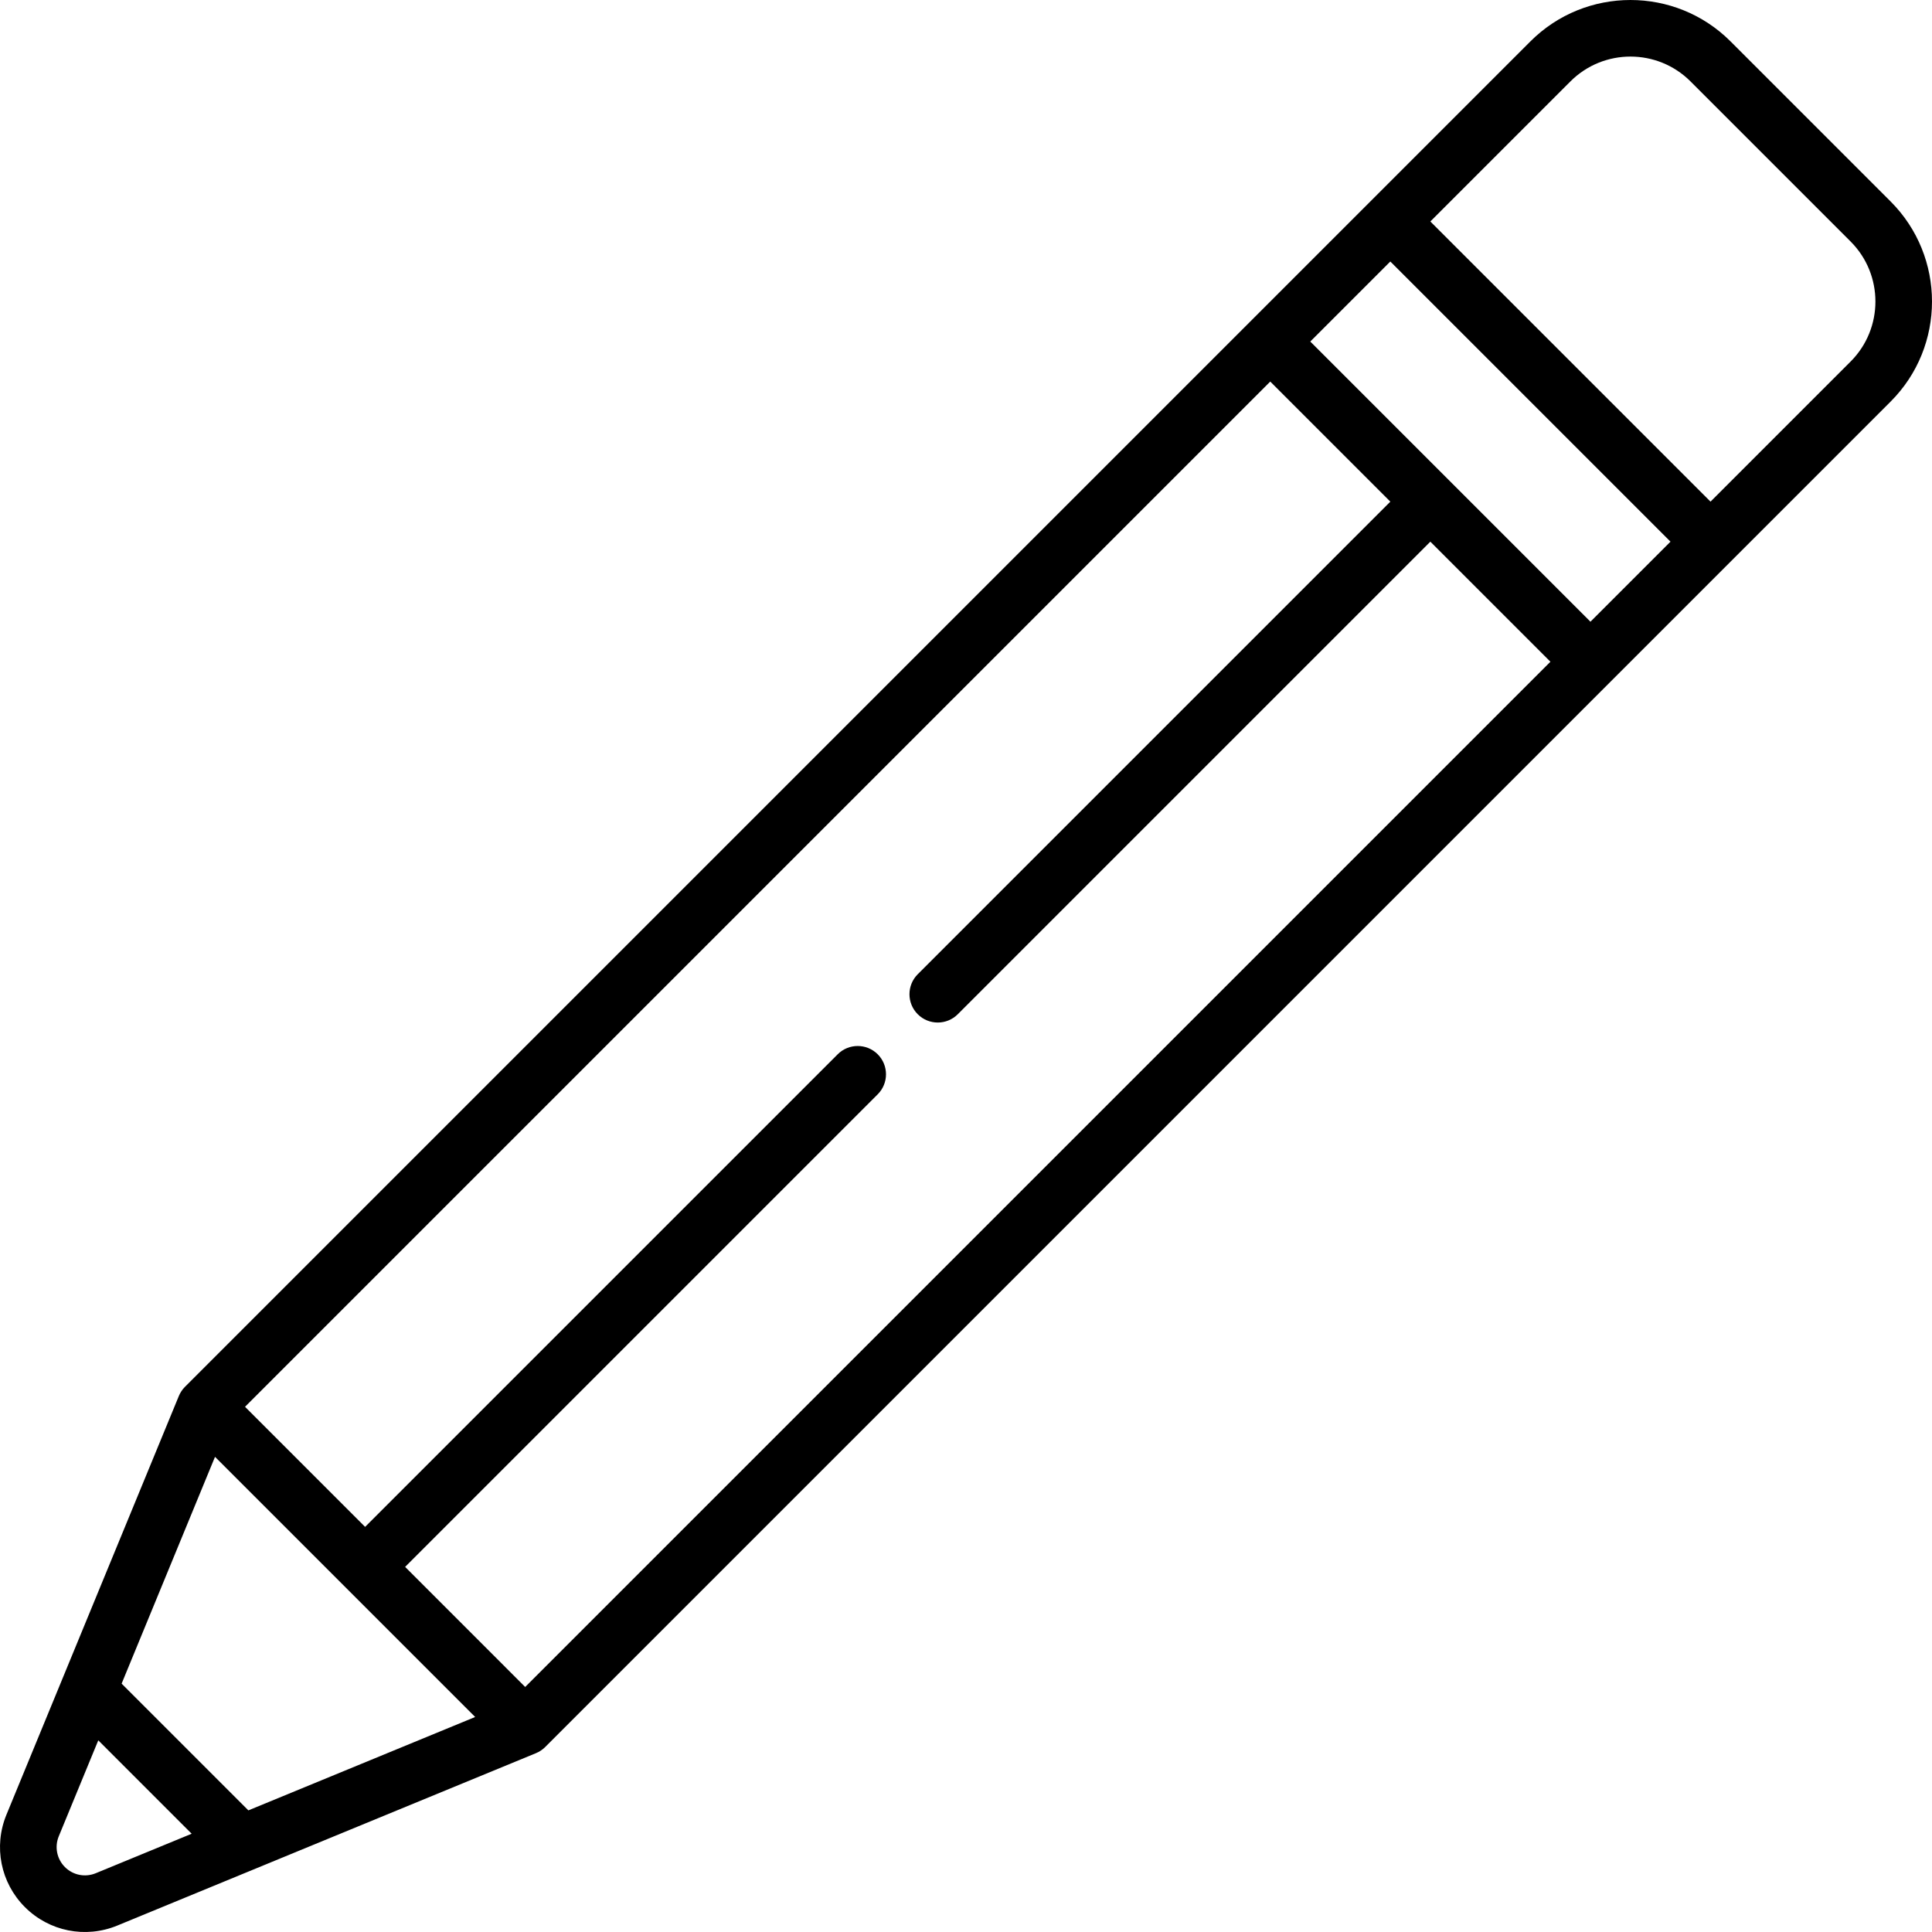 <svg id="Capa_1" enable-background="new 0 0 512 512" height="512" viewBox="0 0 512 512" width="512" xmlns="http://www.w3.org/2000/svg"><g><path d="m501.034 106.425c14.621-14.621 14.621-38.412 0-53.033l-42.426-42.426c-14.621-14.621-38.412-14.621-53.033 0l-356.55 356.549c-.7.7-1.255 1.532-1.632 2.448l-45.688 110.958c-3.469 8.429-1.549 18.038 4.894 24.48 6.442 6.443 16.051 8.363 24.481 4.894l110.957-45.688c.915-.377 1.747-.932 2.448-1.632zm-84.853-84.852c8.773-8.773 23.047-8.773 31.82 0l42.426 42.426c8.773 8.773 8.772 23.047 0 31.82l-37.123 37.123-74.246-74.246zm-47.73 47.729 74.246 74.246-21.213 21.213-74.246-74.246zm-343.08 427.123c-2.813 1.158-6.018.518-8.165-1.63s-2.787-5.352-1.63-8.164l10.469-25.424 24.749 24.75zm40.448-16.656-33.588-33.588 24.749-60.104 68.943 68.943zm41.543-64.524 125.24-125.24c2.929-2.93 2.929-7.678 0-10.607s-7.677-2.929-10.607 0l-125.24 125.24-31.82-31.82 271.696-271.696 31.82 31.82-125.237 125.237c-2.929 2.929-2.929 7.678 0 10.607s7.677 2.929 10.607 0l125.237-125.237 31.82 31.82-271.697 271.696z"/></g></svg>